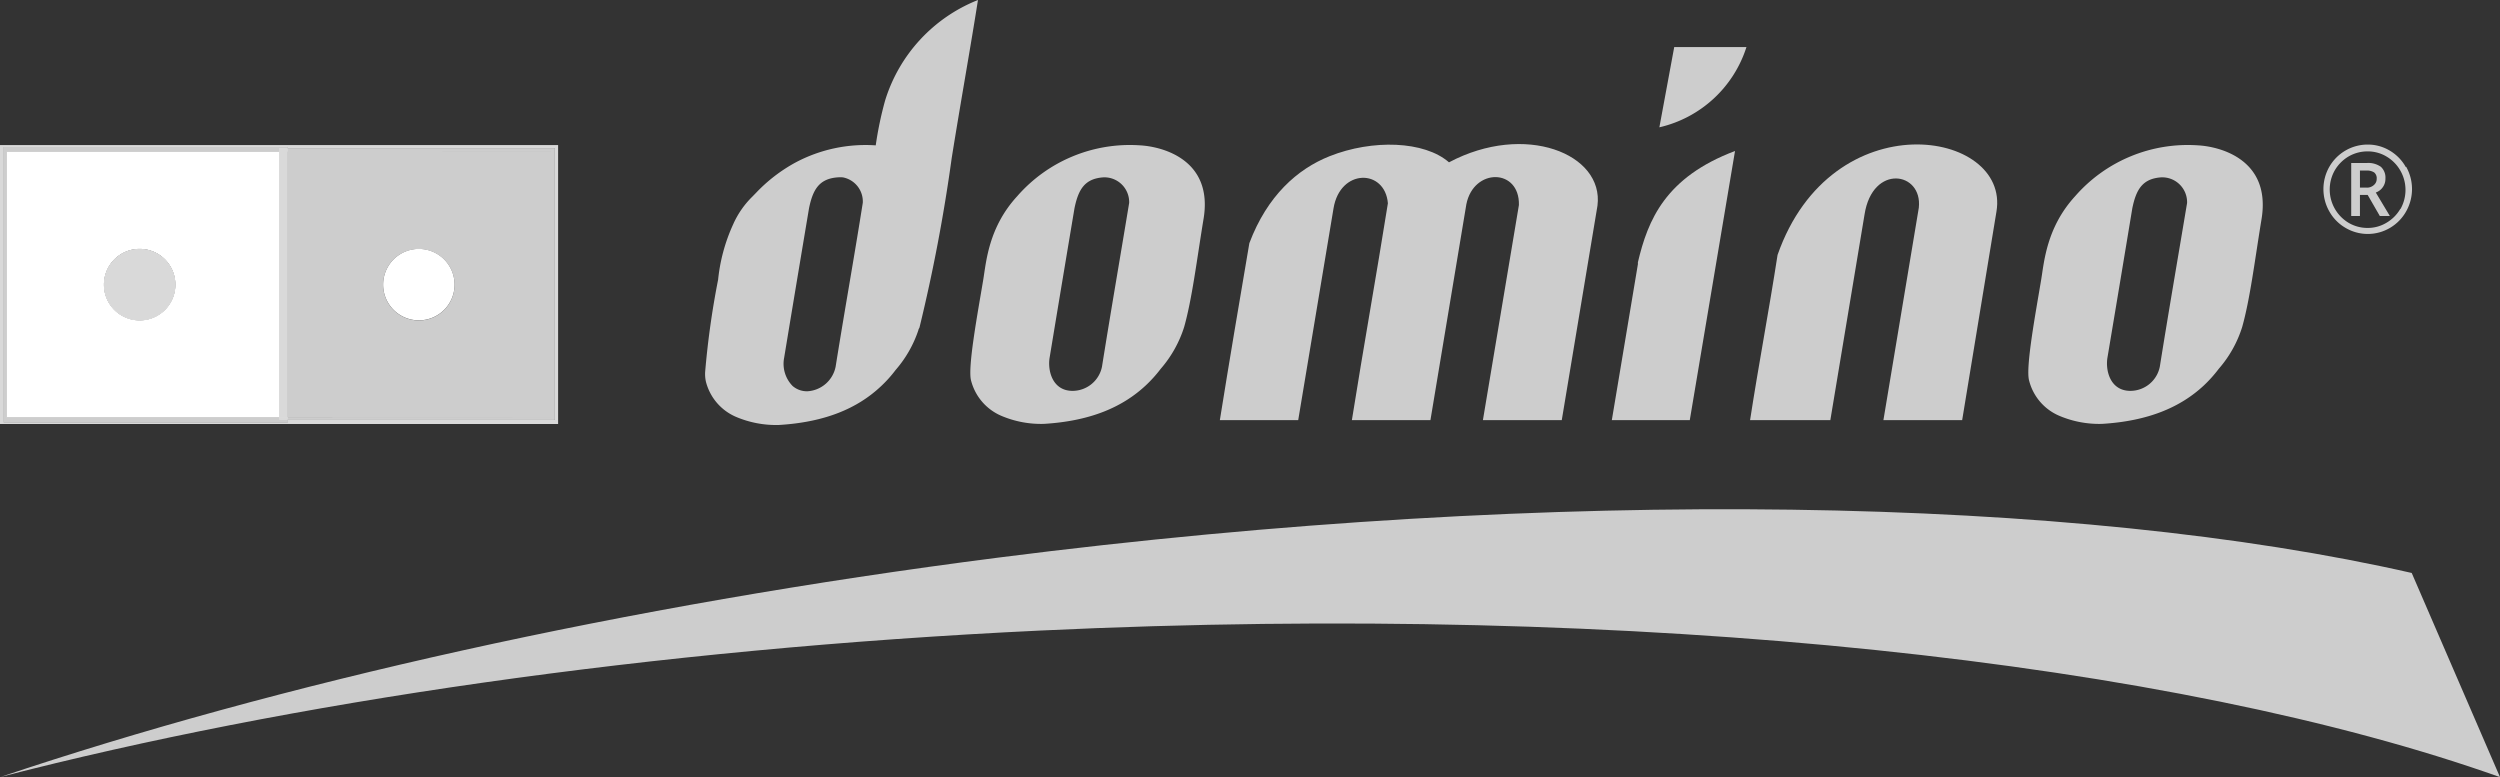 <svg xmlns="http://www.w3.org/2000/svg" viewBox="0 0 249.19 77.46"><rect x="0" y="0" width="249.19" height="77.46" fill="#333333" stroke="none"/><defs><style>.cls-1{fill:#cdcdcd;}.cls-2{fill:#fff;}.cls-3{fill:#d9d9d9;}</style></defs><title>Zasób 15</title><g id="Warstwa_2" data-name="Warstwa 2"><g id="Warstwa_1-2" data-name="Warstwa 1"><path class="cls-1" d="M113.67,14.49a14.9,14.9,0,0,0-12.29,5.08c-2.86,3.12-3.08,6.56-3.38,8.35-.53,3.19-1.56,8.69-1.21,10a5.24,5.24,0,0,0,3,3.52,10.12,10.12,0,0,0,4.26.81c4.66-.28,7.84-1.68,10.14-3.82a13.08,13.08,0,0,0,1.5-1.66,11.79,11.79,0,0,0,2.34-4.17c.79-2.8,1.26-6.66,1.92-10.69C121,15.94,115.9,14.62,113.67,14.49Zm-1.12,5.74c-.9,5.45-1.84,10.88-2.71,16.33a3,3,0,0,1-2.93,2.4c-2,0-2.5-2-2.29-3.3q1.23-7.45,2.48-14.9c.38-1.85,1-2.94,2.84-3.08A2.47,2.47,0,0,1,112.55,20.23Z"/><path class="cls-1" d="M88.23,10a35.11,35.11,0,0,0-.94,4.49,14.84,14.84,0,0,0-8,1.71,15.83,15.83,0,0,0-3.91,3l-.4.41a8.93,8.93,0,0,0-1.91,2.77,17.4,17.4,0,0,0-1.49,5.49,84.11,84.11,0,0,0-1.29,9.16,3.52,3.52,0,0,0,.07,1,5.21,5.21,0,0,0,3,3.52,10.22,10.22,0,0,0,4.28.81c4.65-.28,7.84-1.68,10.13-3.82a12.36,12.36,0,0,0,1.5-1.66,11.67,11.67,0,0,0,2.28-4c0-.08.07-.15.1-.23a167.65,167.65,0,0,0,3.21-16.88C95.76,10.15,96.77,4.54,97.48,0A15.77,15.77,0,0,0,88.23,10ZM86,20.21c-.86,5.45-1.84,10.9-2.71,16.35A3.05,3.05,0,0,1,80.49,39,2.18,2.18,0,0,1,79,38.47a3.16,3.16,0,0,1-.84-2.81q1.23-7.45,2.48-14.9c.38-1.85,1-2.94,2.84-3.08a3.14,3.14,0,0,1,.54,0A2.45,2.45,0,0,1,86,20.21Z"/><path class="cls-1" d="M219.12,14.49a14.9,14.9,0,0,0-12.29,5.08c-2.85,3.12-3.08,6.56-3.38,8.35-.53,3.19-1.56,8.69-1.2,10a5.2,5.2,0,0,0,3,3.52,10.17,10.17,0,0,0,4.27.81c4.65-.28,7.84-1.68,10.14-3.82a13,13,0,0,0,1.49-1.66,11.64,11.64,0,0,0,2.34-4.17c.79-2.8,1.26-6.66,1.92-10.69C226.43,15.94,221.35,14.62,219.12,14.49ZM218,20.23c-.91,5.45-1.85,10.88-2.72,16.33a3,3,0,0,1-2.93,2.4c-2,0-2.5-2-2.29-3.3q1.25-7.45,2.48-14.9c.38-1.85,1-2.94,2.84-3.08A2.48,2.48,0,0,1,218,20.23Z"/><path class="cls-1" d="M239.8,16.65A4.37,4.37,0,0,0,238.18,15a4.24,4.24,0,0,0-2.19-.59,4.4,4.4,0,0,0-3.82,2.23,4.5,4.5,0,0,0,0,4.42,4.34,4.34,0,0,0,1.6,1.64,4.36,4.36,0,0,0,4.48,0,4.39,4.39,0,0,0,1.59-1.64,4.52,4.52,0,0,0,0-4.43Zm-.54,4.16a3.83,3.83,0,0,1-1.38,1.39,3.61,3.61,0,0,1-1.89.52,3.7,3.7,0,0,1-1.89-.51A3.87,3.87,0,0,1,232.71,17a3.86,3.86,0,0,1,1.38-1.4,3.73,3.73,0,0,1,1.9-.51,3.62,3.62,0,0,1,1.9.52,3.83,3.83,0,0,1,1.37,1.4,3.87,3.87,0,0,1,0,3.84Z"/><path class="cls-1" d="M237.52,18.64a1.41,1.41,0,0,0,.25-.84,1.46,1.46,0,0,0-.45-1.17,2.16,2.16,0,0,0-1.43-.38h-1.53v5.28h.87v-2.1H236l1.21,2.1h1l-1.4-2.34A1.43,1.43,0,0,0,237.52,18.64Zm-1.66.06h-.63V17h.62a1.33,1.33,0,0,1,.8.19.75.75,0,0,1,.25.64.78.78,0,0,1-.29.62A1,1,0,0,1,235.86,18.7Z"/><path class="cls-1" d="M144.43,16.18c-2.45-2.14-7.62-2.31-11.9-.61-3.22,1.28-6.22,3.95-8,8.67-1,5.86-2,11.78-2.94,17.64h7.81l3.52-21.11c.66-4,5.13-3.95,5.42-.51-1.15,7.21-2.44,14.4-3.59,21.62h7.83l3.58-21.52c.73-3.65,5.32-3.59,5.24.07-1.2,7.18-2.38,14.27-3.59,21.45h7.86l3.56-21.38C159.89,15.33,152,12.16,144.43,16.18Z"/><path class="cls-1" d="M163.26,26.14l0,.19c-.89,5.22-1.71,10.34-2.6,15.55h7.77l4.51-26.83C166,17.67,164.26,21.91,163.26,26.14Z"/><path class="cls-1" d="M165.4,12.69a11.92,11.92,0,0,0,8.68-8h-7.2Z"/><path class="cls-1" d="M177.18,25.41c-.86,5.57-1.88,10.9-2.74,16.47h8l3.41-20.5c.79-5.08,5.8-4.27,5.41-.68-1.2,7.16-2.34,14-3.53,21.18h7.85L199,21.08C200.36,12.92,182.58,10,177.18,25.41Z"/><path class="cls-2" d="M.67,15.14V41.59H27.82V15.14ZM13.92,31.93a3.56,3.56,0,1,1,3.56-3.55A3.56,3.56,0,0,1,13.92,31.93Z"/><path class="cls-1" d="M55,41.58V15.13H28.66V41.58ZM41.75,24.82a3.56,3.56,0,1,1-3.56,3.55A3.55,3.55,0,0,1,41.75,24.82Z"/><rect class="cls-2" x="27.82" y="15.14" width="0.84" height="26.45"/><rect class="cls-3" x="27.82" y="15.14" width="0.84" height="26.45"/><path class="cls-3" d="M55.63,14.46H0v27.8H55.63Zm-.34,27.38H28.66v.26H.38V14.65H28.66v.14H55.29Z"/><polygon class="cls-2" points="27.82 41.59 0.67 41.59 0.67 15.14 27.82 15.14 27.82 14.79 28.66 14.79 28.66 14.65 0.38 14.65 0.38 42.1 28.66 42.1 28.66 41.84 27.82 41.84 27.82 41.59"/><polygon class="cls-1" points="27.82 41.59 0.67 41.59 0.67 15.14 27.82 15.14 27.82 14.79 28.66 14.79 28.66 14.65 0.38 14.65 0.38 42.1 28.66 42.1 28.66 41.84 27.82 41.84 27.82 41.59"/><polygon class="cls-3" points="28.66 15.14 54.95 15.13 54.95 41.58 28.66 41.59 28.66 41.84 55.28 41.84 55.28 14.79 28.66 14.79 28.66 15.14"/><polygon class="cls-1" points="28.66 15.14 54.95 15.13 54.95 41.58 28.66 41.59 28.66 41.84 55.28 41.84 55.28 14.79 28.66 14.79 28.66 15.14"/><rect class="cls-2" x="27.82" y="41.58" width="0.84" height="0.25"/><rect class="cls-3" x="27.82" y="41.58" width="0.84" height="0.25"/><rect class="cls-3" x="27.82" y="41.58" width="0.84" height="0.25"/><rect class="cls-2" x="27.82" y="14.79" width="0.84" height="0.34"/><rect class="cls-3" x="27.82" y="14.79" width="0.84" height="0.34"/><rect class="cls-3" x="27.82" y="14.79" width="0.84" height="0.34"/><path class="cls-2" d="M13.92,24.82a3.56,3.56,0,1,0,3.56,3.56A3.56,3.56,0,0,0,13.92,24.82Z"/><path class="cls-3" d="M13.92,24.82a3.56,3.56,0,1,0,3.56,3.56A3.56,3.56,0,0,0,13.92,24.82Z"/><path class="cls-2" d="M41.75,31.93a3.56,3.56,0,1,0-3.56-3.56A3.56,3.56,0,0,0,41.75,31.93Z"/><path class="cls-1" d="M240.39,57.11c-33.29-7.59-84.65-8.72-140.88-1.53C62.17,60.36,27.67,68.17.06,77.44h0C28.85,70,64.88,64.7,103.7,62.85,163.8,60,217,66,249.19,77.46Z"/></g></g></svg>